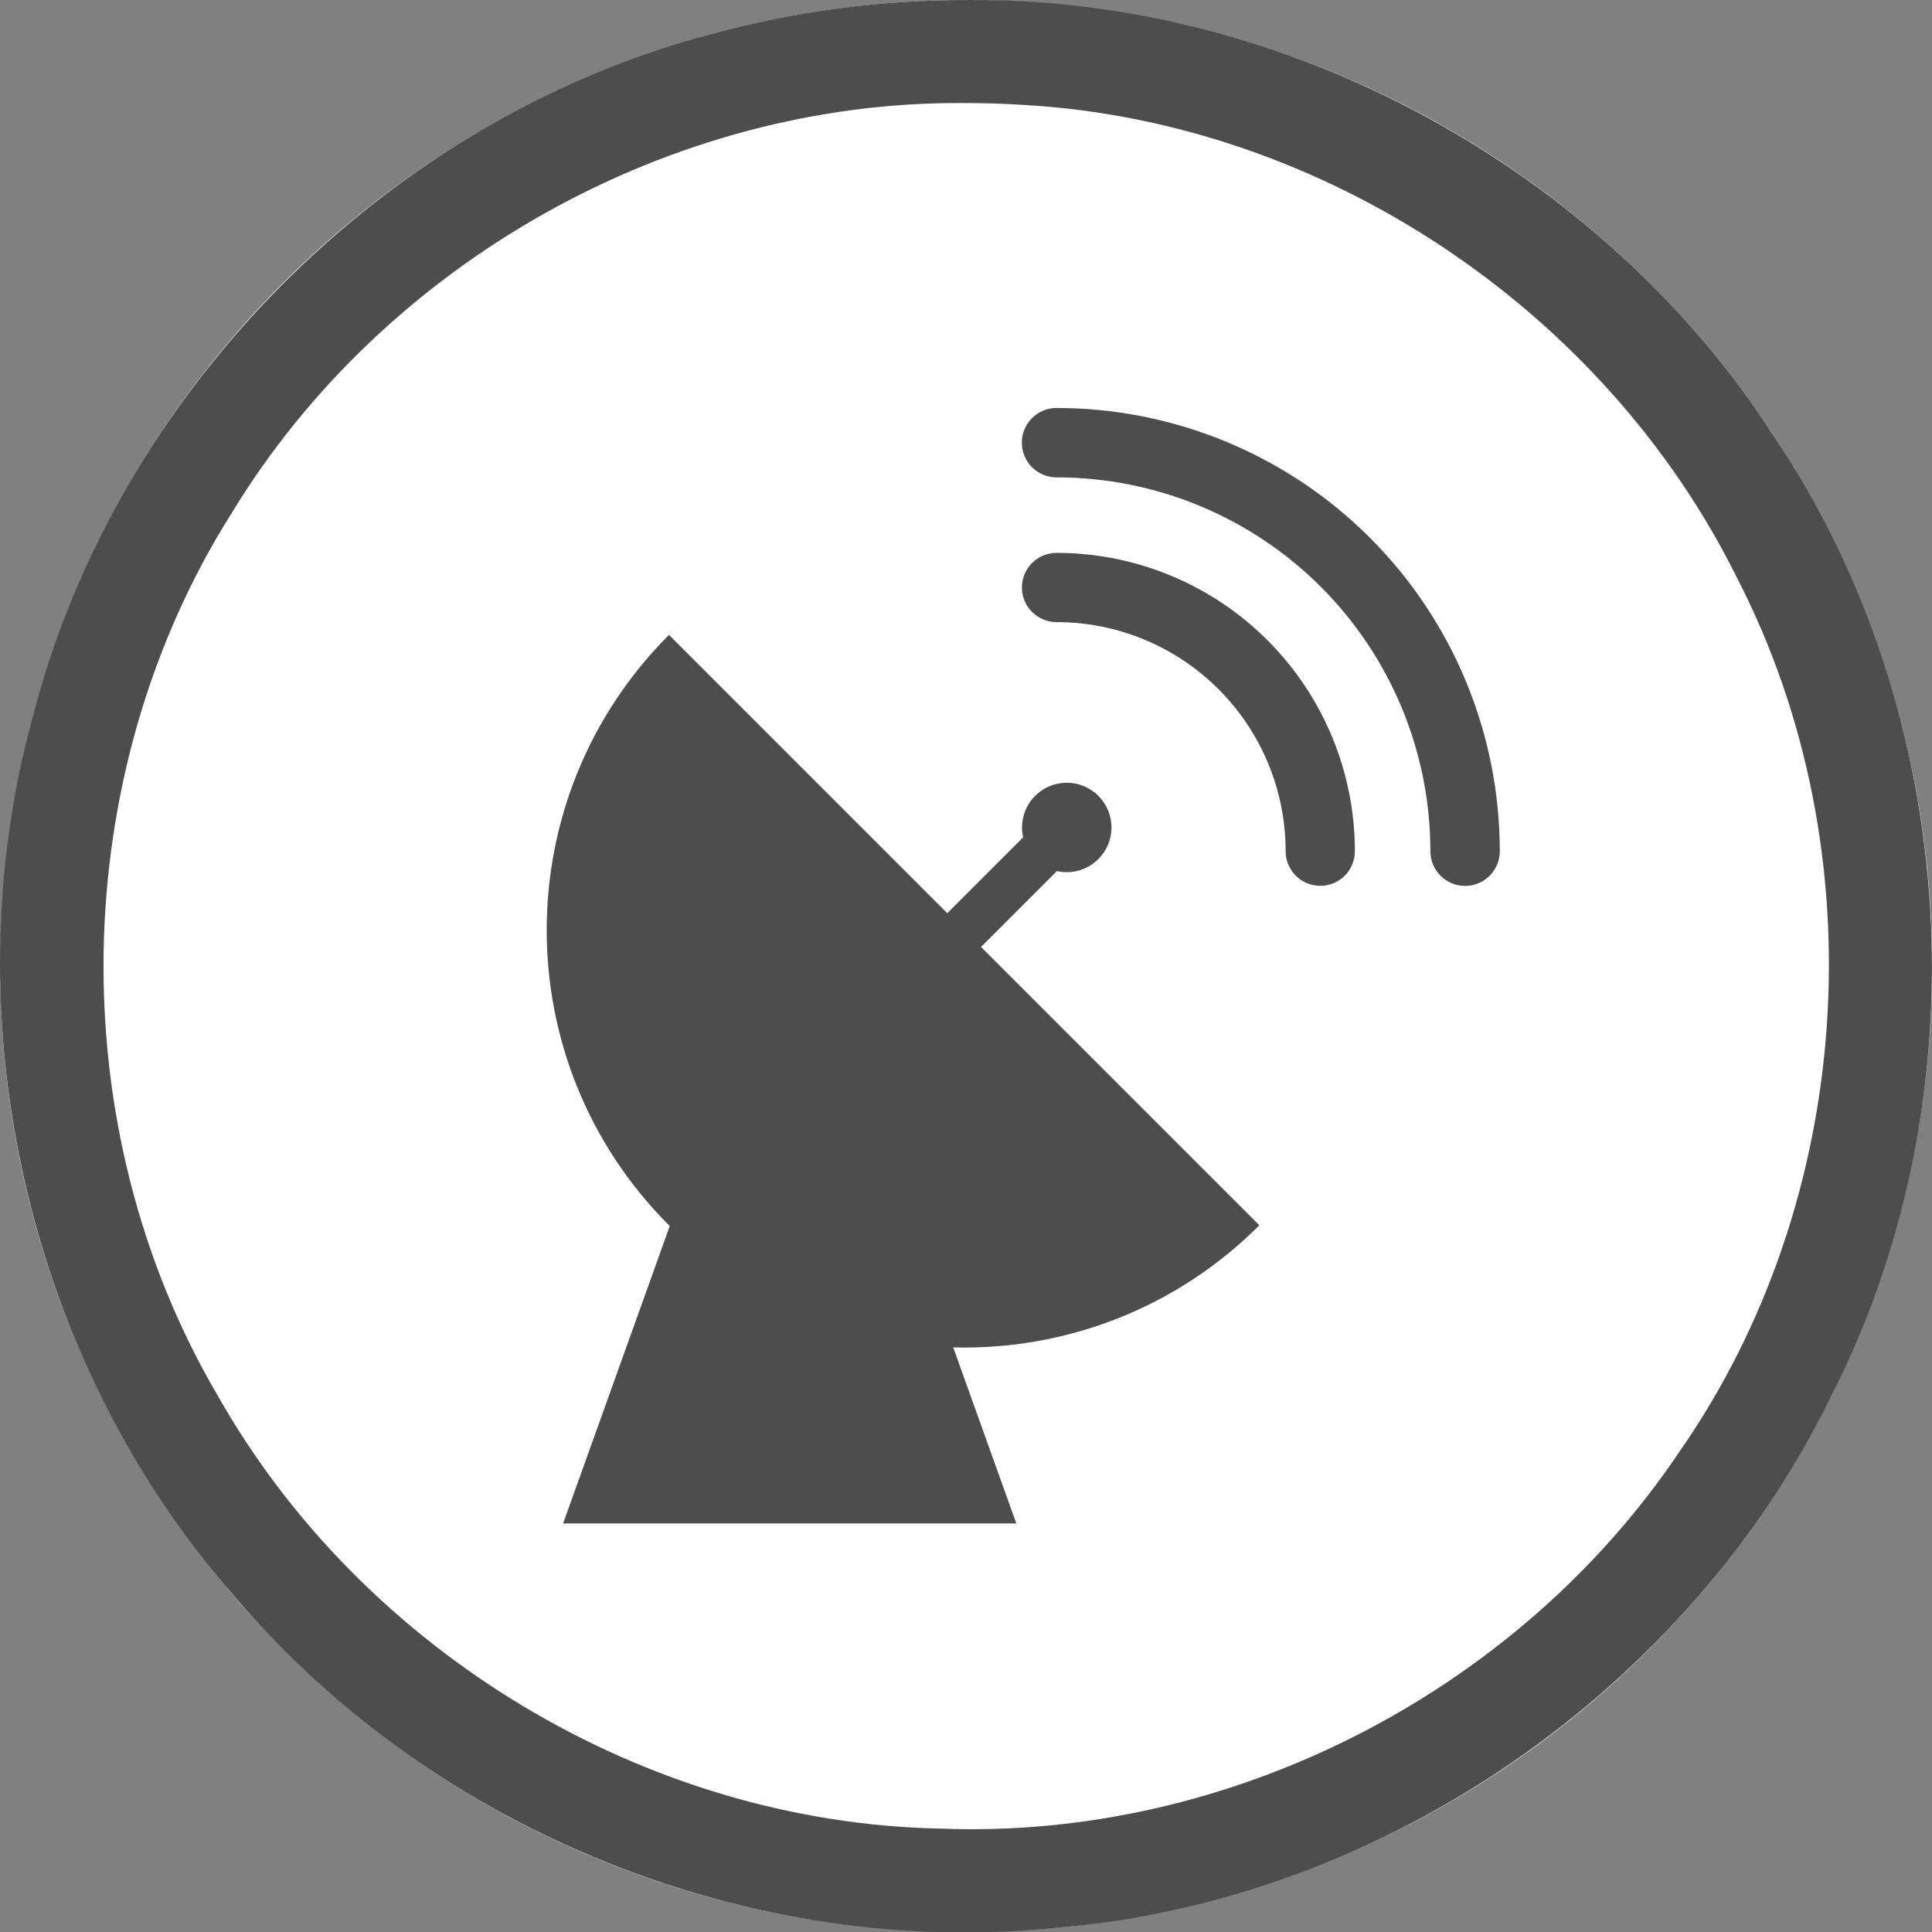 <svg xmlns="http://www.w3.org/2000/svg" xmlns:svg="http://www.w3.org/2000/svg" id="svg784" width="60" height="60" version="1.1" viewBox="0 0 60 60" xml:space="preserve" style="clip-rule:evenodd;fill-rule:evenodd;stroke-linejoin:round;stroke-miterlimit:1.414"><rect x="0" y="0" width="60" height="60" fill="#808080" stroke="none"/><g id="Background_circle" transform="matrix(0.2,0,0,0.2,0.006,3.3238395e-4)"><g id="g781"><g id="g769"><circle id="circle765" cx="150" cy="150" r="150" style="fill:#fff"/><path id="path767" d="m 150.485,0.001 c 49.524,-0.308 97.99,26.139 124.885,67.66 29.149,43.417 32.669,102.355 9.029,148.98 -22.323,45.724 -69.265,78.28 -120.017,82.677 C 116.8,304.272 67.627,284.532 36.597,248.141 4.228,211.431 -7.877,158.346 5.079,111.186 18.201,60.592 59.782,18.759 110.292,5.321 c 13.074,-3.589 26.637,-5.368 40.193,-5.32 z m -0.919,16 C 104.08,15.683 59.676,40.731 36.035,79.522 10.238,120.258 9.338,175.087 33.754,216.66 c 22.507,39.838 66.538,66.428 112.351,67.284 44.867,1.744 89.515,-21.182 114.552,-58.394 27.386,-39.185 30.939,-93.314 9.052,-135.793 C 249.084,48.105 205.509,18.954 159.041,16.3 c -3.154,-0.209 -6.314,-0.31 -9.475,-0.299 z" style="fill:#4d4d4d"/></g><g id="g779" transform="matrix(0.926,0,0,0.926,12.163,4.375)"><g id="g773" transform="translate(-6.74,6.74)"><path id="path771" d="M 105.879,194.127 105.752,194 c -27.338,-27.338 -27.338,-71.662 0,-99 l 46.668,46.668 12.72,-12.72 c -0.121,-0.533 -0.185,-1.089 -0.185,-1.659 0,-4.139 3.361,-7.5 7.5,-7.5 4.14,0 7.5,3.361 7.5,7.5 0,4.14 -3.36,7.5 -7.5,7.5 -0.569,0 -1.125,-0.063 -1.658,-0.184 l -12.72,12.72 46.675,46.675 c -14.136,14.136 -32.813,20.962 -51.335,20.479 L 164,244 H 88 Z" style="fill:#4d4d4d"/></g><path id="path775" d="M 226.69,137.82 C 226.639,121.263 220.04,105.397 208.329,93.685 196.572,81.928 180.627,75.324 164,75.324 c -3.212,0 -5.819,-2.608 -5.819,-5.82 0,-3.211 2.607,-5.819 5.819,-5.819 19.714,0 38.62,7.831 52.559,21.77 13.912,13.912 21.74,32.772 21.771,52.444 v 0.116 c 0,3.211 -2.608,5.819 -5.82,5.819 -3.212,0 -5.819,-2.608 -5.819,-5.819 z" style="fill:#4d4d4d"/><path id="path777" d="m 164.002,87.984 c 13.269,0 25.993,5.271 35.375,14.653 9.383,9.383 14.654,22.108 14.654,35.378 0,3.203 -2.601,5.804 -5.805,5.804 -3.204,0 -5.805,-2.601 -5.805,-5.804 0.001,-10.191 -4.047,-19.963 -11.253,-27.169 C 183.963,103.641 174.19,99.593 164,99.593 c -3.204,0 -5.805,-2.601 -5.805,-5.804 0,-3.204 2.601,-5.805 5.805,-5.805 z" style="fill:#4d4d4d"/></g></g></g></svg>
